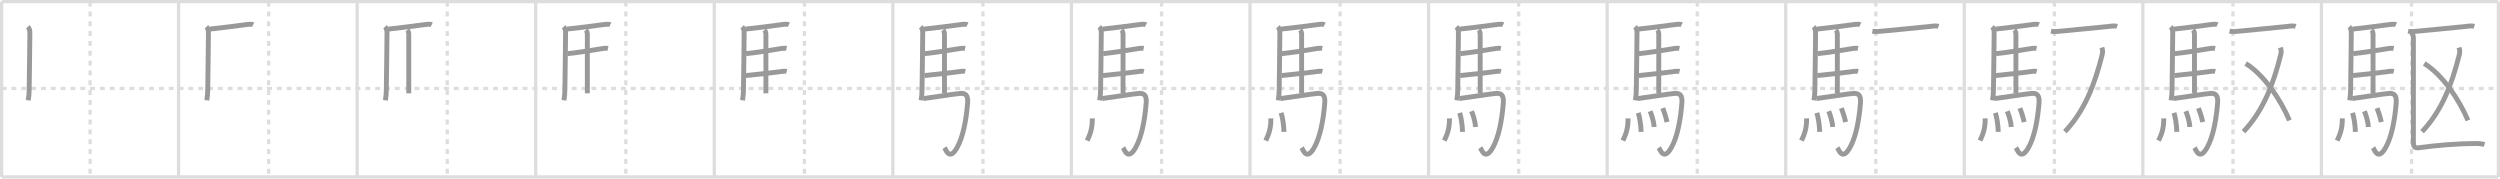 <svg width="1526px" height="109px" viewBox="0 0 1526 109" xmlns="http://www.w3.org/2000/svg" xmlns:xlink="http://www.w3.org/1999/xlink" xml:space="preserve" version="1.1" baseProfile="full">
<line x1="1" y1="1" x2="1525" y2="1" style="stroke:#ddd;stroke-width:2"></line>
<line x1="1" y1="1" x2="1" y2="108" style="stroke:#ddd;stroke-width:2"></line>
<line x1="1" y1="108" x2="1525" y2="108" style="stroke:#ddd;stroke-width:2"></line>
<line x1="1525" y1="1" x2="1525" y2="108" style="stroke:#ddd;stroke-width:2"></line>
<line x1="109" y1="1" x2="109" y2="108" style="stroke:#ddd;stroke-width:2"></line>
<line x1="218" y1="1" x2="218" y2="108" style="stroke:#ddd;stroke-width:2"></line>
<line x1="327" y1="1" x2="327" y2="108" style="stroke:#ddd;stroke-width:2"></line>
<line x1="436" y1="1" x2="436" y2="108" style="stroke:#ddd;stroke-width:2"></line>
<line x1="545" y1="1" x2="545" y2="108" style="stroke:#ddd;stroke-width:2"></line>
<line x1="654" y1="1" x2="654" y2="108" style="stroke:#ddd;stroke-width:2"></line>
<line x1="763" y1="1" x2="763" y2="108" style="stroke:#ddd;stroke-width:2"></line>
<line x1="872" y1="1" x2="872" y2="108" style="stroke:#ddd;stroke-width:2"></line>
<line x1="981" y1="1" x2="981" y2="108" style="stroke:#ddd;stroke-width:2"></line>
<line x1="1090" y1="1" x2="1090" y2="108" style="stroke:#ddd;stroke-width:2"></line>
<line x1="1199" y1="1" x2="1199" y2="108" style="stroke:#ddd;stroke-width:2"></line>
<line x1="1308" y1="1" x2="1308" y2="108" style="stroke:#ddd;stroke-width:2"></line>
<line x1="1417" y1="1" x2="1417" y2="108" style="stroke:#ddd;stroke-width:2"></line>
<line x1="1" y1="54" x2="1525" y2="54" style="stroke:#ddd;stroke-width:2;stroke-dasharray:3 3"></line>
<line x1="55" y1="1" x2="55" y2="108" style="stroke:#ddd;stroke-width:2;stroke-dasharray:3 3"></line>
<line x1="164" y1="1" x2="164" y2="108" style="stroke:#ddd;stroke-width:2;stroke-dasharray:3 3"></line>
<line x1="273" y1="1" x2="273" y2="108" style="stroke:#ddd;stroke-width:2;stroke-dasharray:3 3"></line>
<line x1="382" y1="1" x2="382" y2="108" style="stroke:#ddd;stroke-width:2;stroke-dasharray:3 3"></line>
<line x1="491" y1="1" x2="491" y2="108" style="stroke:#ddd;stroke-width:2;stroke-dasharray:3 3"></line>
<line x1="600" y1="1" x2="600" y2="108" style="stroke:#ddd;stroke-width:2;stroke-dasharray:3 3"></line>
<line x1="709" y1="1" x2="709" y2="108" style="stroke:#ddd;stroke-width:2;stroke-dasharray:3 3"></line>
<line x1="818" y1="1" x2="818" y2="108" style="stroke:#ddd;stroke-width:2;stroke-dasharray:3 3"></line>
<line x1="927" y1="1" x2="927" y2="108" style="stroke:#ddd;stroke-width:2;stroke-dasharray:3 3"></line>
<line x1="1036" y1="1" x2="1036" y2="108" style="stroke:#ddd;stroke-width:2;stroke-dasharray:3 3"></line>
<line x1="1145" y1="1" x2="1145" y2="108" style="stroke:#ddd;stroke-width:2;stroke-dasharray:3 3"></line>
<line x1="1254" y1="1" x2="1254" y2="108" style="stroke:#ddd;stroke-width:2;stroke-dasharray:3 3"></line>
<line x1="1363" y1="1" x2="1363" y2="108" style="stroke:#ddd;stroke-width:2;stroke-dasharray:3 3"></line>
<line x1="1472" y1="1" x2="1472" y2="108" style="stroke:#ddd;stroke-width:2;stroke-dasharray:3 3"></line>
<path d="M16.99,16.37c0.88,0.88,1.24,2.01,1.24,3.63c0,7.35-0.32,24.13-0.42,34.5c-0.02,2.35-0.18,4.25-0.56,6.75" style="fill:none;stroke:#999;stroke-width:3"></path>

<path d="M125.99,16.37c0.88,0.88,1.24,2.01,1.24,3.63c0,7.35-0.32,24.13-0.42,34.5c-0.02,2.35-0.18,4.25-0.56,6.75" style="fill:none;stroke:#999;stroke-width:3"></path>
<path d="M128.02,17.76c6.8-0.7,15.87-1.9,20.76-2.55c1.32-0.18,4.49-0.74,5.76-0.15" style="fill:none;stroke:#999;stroke-width:3"></path>

<path d="M234.99,16.37c0.88,0.88,1.24,2.01,1.24,3.63c0,7.35-0.32,24.13-0.42,34.5c-0.02,2.35-0.18,4.25-0.56,6.75" style="fill:none;stroke:#999;stroke-width:3"></path>
<path d="M237.02,17.76c6.8-0.7,15.87-1.9,20.76-2.55c1.32-0.18,4.49-0.74,5.76-0.15" style="fill:none;stroke:#999;stroke-width:3"></path>
<path d="M248.56,18.32c0.75,0.75,0.96,1.67,0.95,2.82c-0.02,11.73,0,26.11,0,35.83" style="fill:none;stroke:#999;stroke-width:3"></path>

<path d="M343.99,16.37c0.88,0.88,1.24,2.01,1.24,3.63c0,7.35-0.32,24.13-0.42,34.5c-0.02,2.35-0.18,4.25-0.56,6.75" style="fill:none;stroke:#999;stroke-width:3"></path>
<path d="M346.02,17.76c6.8-0.7,15.87-1.9,20.76-2.55c1.32-0.18,4.49-0.74,5.76-0.15" style="fill:none;stroke:#999;stroke-width:3"></path>
<path d="M357.56,18.32c0.75,0.75,0.96,1.67,0.95,2.82c-0.02,11.73,0,26.11,0,35.83" style="fill:none;stroke:#999;stroke-width:3"></path>
<path d="M346.38,32.75c5.13-0.45,15.26-2.14,19.88-2.87c1.35-0.21,3.25-0.63,4.85-0.32" style="fill:none;stroke:#999;stroke-width:3"></path>

<path d="M452.99,16.37c0.88,0.88,1.24,2.01,1.24,3.63c0,7.35-0.32,24.13-0.42,34.5c-0.02,2.35-0.18,4.25-0.56,6.75" style="fill:none;stroke:#999;stroke-width:3"></path>
<path d="M455.02,17.76c6.8-0.7,15.87-1.9,20.76-2.55c1.32-0.18,4.49-0.74,5.76-0.15" style="fill:none;stroke:#999;stroke-width:3"></path>
<path d="M466.56,18.32c0.75,0.75,0.96,1.67,0.95,2.82c-0.02,11.73,0,26.11,0,35.83" style="fill:none;stroke:#999;stroke-width:3"></path>
<path d="M455.38,32.75c5.13-0.45,15.26-2.14,19.88-2.87c1.35-0.21,3.25-0.63,4.85-0.32" style="fill:none;stroke:#999;stroke-width:3"></path>
<path d="M455.26,46.12c5.29-0.5,15.27-1.65,19.99-2.24c1.37-0.17,3.5-0.64,4.94-0.28" style="fill:none;stroke:#999;stroke-width:3"></path>

<path d="M561.99,16.37c0.88,0.88,1.24,2.01,1.24,3.63c0,7.35-0.32,24.13-0.42,34.5c-0.02,2.35-0.18,4.25-0.56,6.75" style="fill:none;stroke:#999;stroke-width:3"></path>
<path d="M564.02,17.76c6.8-0.7,15.87-1.9,20.76-2.55c1.32-0.18,4.49-0.74,5.76-0.15" style="fill:none;stroke:#999;stroke-width:3"></path>
<path d="M575.56,18.32c0.75,0.75,0.96,1.67,0.95,2.82c-0.02,11.73,0,26.11,0,35.83" style="fill:none;stroke:#999;stroke-width:3"></path>
<path d="M564.38,32.75c5.13-0.45,15.26-2.14,19.88-2.87c1.35-0.21,3.25-0.63,4.85-0.32" style="fill:none;stroke:#999;stroke-width:3"></path>
<path d="M564.26,46.12c5.29-0.5,15.27-1.65,19.99-2.24c1.37-0.17,3.5-0.64,4.94-0.28" style="fill:none;stroke:#999;stroke-width:3"></path>
<path d="M563.74,60.15c6.89-0.9,19-2.86,22.43-3.13c3.33-0.26,4.83,1.24,4.45,5.95C589.79,73.3,587.87,83.51,584.25,90c-4.75,8.5-6.82,1.41-7.71,0.14" style="fill:none;stroke:#999;stroke-width:3"></path>

<path d="M670.99,16.37c0.88,0.88,1.24,2.01,1.24,3.63c0,7.35-0.32,24.13-0.42,34.5c-0.02,2.35-0.18,4.25-0.56,6.75" style="fill:none;stroke:#999;stroke-width:3"></path>
<path d="M673.02,17.76c6.8-0.7,15.87-1.9,20.76-2.55c1.32-0.18,4.49-0.74,5.76-0.15" style="fill:none;stroke:#999;stroke-width:3"></path>
<path d="M684.56,18.32c0.75,0.75,0.96,1.67,0.95,2.82c-0.02,11.73,0,26.11,0,35.83" style="fill:none;stroke:#999;stroke-width:3"></path>
<path d="M673.38,32.75c5.13-0.45,15.26-2.14,19.88-2.87c1.35-0.21,3.25-0.63,4.85-0.32" style="fill:none;stroke:#999;stroke-width:3"></path>
<path d="M673.26,46.12c5.29-0.5,15.27-1.65,19.99-2.24c1.37-0.17,3.5-0.64,4.94-0.28" style="fill:none;stroke:#999;stroke-width:3"></path>
<path d="M672.74,60.15c6.89-0.9,19-2.86,22.43-3.13c3.33-0.26,4.83,1.24,4.45,5.95C698.79,73.3,696.87,83.51,693.25,90c-4.75,8.5-6.82,1.41-7.71,0.14" style="fill:none;stroke:#999;stroke-width:3"></path>
<path d="M666.75,72.25c0.12,7-1.88,10.75-3.15,13.57" style="fill:none;stroke:#999;stroke-width:3"></path>

<path d="M779.99,16.37c0.88,0.88,1.24,2.01,1.24,3.63c0,7.35-0.32,24.13-0.42,34.5c-0.02,2.35-0.18,4.25-0.56,6.75" style="fill:none;stroke:#999;stroke-width:3"></path>
<path d="M782.02,17.76c6.8-0.7,15.87-1.9,20.76-2.55c1.32-0.18,4.49-0.74,5.76-0.15" style="fill:none;stroke:#999;stroke-width:3"></path>
<path d="M793.56,18.32c0.75,0.75,0.96,1.67,0.95,2.82c-0.02,11.73,0,26.11,0,35.83" style="fill:none;stroke:#999;stroke-width:3"></path>
<path d="M782.38,32.75c5.13-0.45,15.26-2.14,19.88-2.87c1.35-0.21,3.25-0.63,4.85-0.32" style="fill:none;stroke:#999;stroke-width:3"></path>
<path d="M782.26,46.12c5.29-0.5,15.27-1.65,19.99-2.24c1.37-0.17,3.5-0.64,4.94-0.28" style="fill:none;stroke:#999;stroke-width:3"></path>
<path d="M781.74,60.15c6.89-0.9,19-2.86,22.43-3.13c3.33-0.26,4.83,1.24,4.45,5.95C807.79,73.3,805.87,83.51,802.25,90c-4.75,8.5-6.82,1.41-7.71,0.14" style="fill:none;stroke:#999;stroke-width:3"></path>
<path d="M775.75,72.25c0.12,7-1.88,10.75-3.15,13.57" style="fill:none;stroke:#999;stroke-width:3"></path>
<path d="M782.0,68.88c0.84,2.88,1.55,6.5,1.74,11.62" style="fill:none;stroke:#999;stroke-width:3"></path>

<path d="M888.99,16.37c0.88,0.88,1.24,2.01,1.24,3.63c0,7.35-0.32,24.13-0.42,34.5c-0.02,2.35-0.18,4.25-0.56,6.75" style="fill:none;stroke:#999;stroke-width:3"></path>
<path d="M891.02,17.76c6.8-0.7,15.87-1.9,20.76-2.55c1.32-0.18,4.49-0.74,5.76-0.15" style="fill:none;stroke:#999;stroke-width:3"></path>
<path d="M902.56,18.32c0.75,0.75,0.96,1.67,0.95,2.82c-0.02,11.73,0,26.11,0,35.83" style="fill:none;stroke:#999;stroke-width:3"></path>
<path d="M891.38,32.75c5.13-0.45,15.26-2.14,19.88-2.87c1.35-0.21,3.25-0.63,4.85-0.32" style="fill:none;stroke:#999;stroke-width:3"></path>
<path d="M891.26,46.12c5.29-0.5,15.27-1.65,19.99-2.24c1.37-0.17,3.5-0.64,4.94-0.28" style="fill:none;stroke:#999;stroke-width:3"></path>
<path d="M890.74,60.15c6.89-0.9,19-2.86,22.43-3.13c3.33-0.26,4.83,1.24,4.45,5.95C916.79,73.3,914.87,83.51,911.25,90c-4.75,8.5-6.82,1.41-7.71,0.14" style="fill:none;stroke:#999;stroke-width:3"></path>
<path d="M884.75,72.25c0.12,7-1.88,10.75-3.15,13.57" style="fill:none;stroke:#999;stroke-width:3"></path>
<path d="M891.0,68.88c0.84,2.88,1.55,6.5,1.74,11.62" style="fill:none;stroke:#999;stroke-width:3"></path>
<path d="M898.25,67.88c0.48,1.27,2.19,5.47,2.4,9.62" style="fill:none;stroke:#999;stroke-width:3"></path>

<path d="M997.99,16.37c0.88,0.88,1.24,2.01,1.24,3.63c0,7.35-0.32,24.13-0.42,34.5c-0.02,2.35-0.18,4.25-0.56,6.75" style="fill:none;stroke:#999;stroke-width:3"></path>
<path d="M1000.02,17.76c6.8-0.7,15.87-1.9,20.76-2.55c1.32-0.18,4.49-0.74,5.76-0.15" style="fill:none;stroke:#999;stroke-width:3"></path>
<path d="M1011.56,18.32c0.75,0.75,0.96,1.67,0.95,2.82c-0.02,11.73,0,26.11,0,35.83" style="fill:none;stroke:#999;stroke-width:3"></path>
<path d="M1000.38,32.75c5.13-0.45,15.26-2.14,19.88-2.87c1.35-0.21,3.25-0.63,4.85-0.32" style="fill:none;stroke:#999;stroke-width:3"></path>
<path d="M1000.26,46.12c5.29-0.5,15.27-1.65,19.99-2.24c1.37-0.17,3.5-0.64,4.94-0.28" style="fill:none;stroke:#999;stroke-width:3"></path>
<path d="M999.74,60.15c6.89-0.9,19-2.86,22.43-3.13c3.33-0.26,4.83,1.24,4.45,5.95C1025.79,73.3,1023.87,83.51,1020.25,90c-4.75,8.5-6.82,1.41-7.71,0.14" style="fill:none;stroke:#999;stroke-width:3"></path>
<path d="M993.75,72.25c0.12,7-1.88,10.75-3.15,13.57" style="fill:none;stroke:#999;stroke-width:3"></path>
<path d="M1000.0,68.88c0.84,2.88,1.55,6.5,1.74,11.62" style="fill:none;stroke:#999;stroke-width:3"></path>
<path d="M1007.25,67.88c0.48,1.27,2.19,5.47,2.4,9.62" style="fill:none;stroke:#999;stroke-width:3"></path>
<path d="M1014.96,66c0.86,2.53,1.79,4.75,2.58,8.5" style="fill:none;stroke:#999;stroke-width:3"></path>

<path d="M1106.99,16.37c0.88,0.88,1.24,2.01,1.24,3.63c0,7.35-0.32,24.13-0.42,34.5c-0.02,2.35-0.18,4.25-0.56,6.75" style="fill:none;stroke:#999;stroke-width:3"></path>
<path d="M1109.02,17.76c6.8-0.7,15.87-1.9,20.76-2.55c1.32-0.18,4.49-0.74,5.76-0.15" style="fill:none;stroke:#999;stroke-width:3"></path>
<path d="M1120.56,18.32c0.75,0.75,0.96,1.67,0.95,2.82c-0.02,11.73,0,26.11,0,35.83" style="fill:none;stroke:#999;stroke-width:3"></path>
<path d="M1109.38,32.75c5.13-0.45,15.26-2.14,19.88-2.87c1.35-0.21,3.25-0.63,4.85-0.32" style="fill:none;stroke:#999;stroke-width:3"></path>
<path d="M1109.26,46.12c5.29-0.5,15.27-1.65,19.99-2.24c1.37-0.17,3.5-0.64,4.94-0.28" style="fill:none;stroke:#999;stroke-width:3"></path>
<path d="M1108.74,60.15c6.89-0.9,19-2.86,22.43-3.13c3.33-0.26,4.83,1.24,4.45,5.95C1134.79,73.3,1132.87,83.51,1129.25,90c-4.75,8.5-6.82,1.41-7.71,0.14" style="fill:none;stroke:#999;stroke-width:3"></path>
<path d="M1102.75,72.25c0.12,7-1.88,10.75-3.15,13.57" style="fill:none;stroke:#999;stroke-width:3"></path>
<path d="M1109.0,68.88c0.84,2.88,1.55,6.5,1.74,11.62" style="fill:none;stroke:#999;stroke-width:3"></path>
<path d="M1116.25,67.88c0.48,1.27,2.19,5.47,2.4,9.62" style="fill:none;stroke:#999;stroke-width:3"></path>
<path d="M1123.96,66c0.86,2.53,1.79,4.75,2.58,8.5" style="fill:none;stroke:#999;stroke-width:3"></path>
<path d="M1142.9,19.04c2.19,0.45,4.52,0.1,6.72-0.1c9.95-0.91,19.2-1.92,27.75-2.71c1.81-0.17,4.14-0.71,5.92-0.12" style="fill:none;stroke:#999;stroke-width:3"></path>

<path d="M1215.99,16.37c0.88,0.88,1.24,2.01,1.24,3.63c0,7.35-0.32,24.13-0.42,34.5c-0.02,2.35-0.18,4.25-0.56,6.75" style="fill:none;stroke:#999;stroke-width:3"></path>
<path d="M1218.02,17.76c6.8-0.7,15.87-1.9,20.76-2.55c1.32-0.18,4.49-0.74,5.76-0.15" style="fill:none;stroke:#999;stroke-width:3"></path>
<path d="M1229.56,18.32c0.75,0.75,0.96,1.67,0.95,2.82c-0.02,11.73,0,26.11,0,35.83" style="fill:none;stroke:#999;stroke-width:3"></path>
<path d="M1218.38,32.75c5.13-0.45,15.26-2.14,19.88-2.87c1.35-0.21,3.25-0.63,4.85-0.32" style="fill:none;stroke:#999;stroke-width:3"></path>
<path d="M1218.26,46.12c5.29-0.5,15.27-1.65,19.99-2.24c1.37-0.17,3.5-0.64,4.94-0.28" style="fill:none;stroke:#999;stroke-width:3"></path>
<path d="M1217.74,60.15c6.89-0.9,19-2.86,22.43-3.13c3.33-0.26,4.83,1.24,4.45,5.95C1243.79,73.3,1241.87,83.51,1238.25,90c-4.75,8.5-6.82,1.41-7.71,0.14" style="fill:none;stroke:#999;stroke-width:3"></path>
<path d="M1211.75,72.25c0.12,7-1.88,10.75-3.15,13.57" style="fill:none;stroke:#999;stroke-width:3"></path>
<path d="M1218.0,68.88c0.84,2.88,1.55,6.5,1.74,11.62" style="fill:none;stroke:#999;stroke-width:3"></path>
<path d="M1225.25,67.88c0.48,1.27,2.19,5.47,2.4,9.62" style="fill:none;stroke:#999;stroke-width:3"></path>
<path d="M1232.96,66c0.86,2.53,1.79,4.75,2.58,8.5" style="fill:none;stroke:#999;stroke-width:3"></path>
<path d="M1251.9,19.04c2.19,0.45,4.52,0.1,6.72-0.1c9.95-0.91,19.2-1.92,27.75-2.71c1.81-0.17,4.14-0.71,5.92-0.12" style="fill:none;stroke:#999;stroke-width:3"></path>
<path d="M1282.97,29.01c0.37,1.25,0.73,2.2,0.18,4.42c-4.53,18.2-10.78,34.32-22.73,46.94" style="fill:none;stroke:#999;stroke-width:3"></path>

<path d="M1324.99,16.37c0.88,0.88,1.24,2.01,1.24,3.63c0,7.35-0.32,24.13-0.42,34.5c-0.02,2.35-0.18,4.25-0.56,6.75" style="fill:none;stroke:#999;stroke-width:3"></path>
<path d="M1327.02,17.76c6.8-0.7,15.87-1.9,20.76-2.55c1.32-0.18,4.49-0.74,5.76-0.15" style="fill:none;stroke:#999;stroke-width:3"></path>
<path d="M1338.56,18.32c0.75,0.75,0.96,1.67,0.95,2.82c-0.02,11.73,0,26.11,0,35.83" style="fill:none;stroke:#999;stroke-width:3"></path>
<path d="M1327.38,32.75c5.13-0.45,15.26-2.14,19.88-2.87c1.35-0.21,3.25-0.63,4.85-0.32" style="fill:none;stroke:#999;stroke-width:3"></path>
<path d="M1327.26,46.12c5.29-0.5,15.27-1.65,19.99-2.24c1.37-0.17,3.5-0.64,4.94-0.28" style="fill:none;stroke:#999;stroke-width:3"></path>
<path d="M1326.74,60.15c6.89-0.9,19-2.86,22.43-3.13c3.33-0.26,4.83,1.24,4.45,5.95C1352.79,73.3,1350.87,83.51,1347.25,90c-4.75,8.5-6.82,1.41-7.71,0.14" style="fill:none;stroke:#999;stroke-width:3"></path>
<path d="M1320.75,72.25c0.12,7-1.88,10.75-3.15,13.57" style="fill:none;stroke:#999;stroke-width:3"></path>
<path d="M1327.0,68.88c0.84,2.88,1.55,6.5,1.74,11.62" style="fill:none;stroke:#999;stroke-width:3"></path>
<path d="M1334.25,67.88c0.48,1.27,2.19,5.47,2.4,9.62" style="fill:none;stroke:#999;stroke-width:3"></path>
<path d="M1341.96,66c0.86,2.53,1.79,4.75,2.58,8.5" style="fill:none;stroke:#999;stroke-width:3"></path>
<path d="M1360.9,19.04c2.19,0.45,4.52,0.1,6.72-0.1c9.95-0.91,19.2-1.92,27.75-2.71c1.81-0.17,4.14-0.71,5.92-0.12" style="fill:none;stroke:#999;stroke-width:3"></path>
<path d="M1391.97,29.01c0.37,1.25,0.73,2.2,0.18,4.42c-4.53,18.2-10.78,34.32-22.73,46.94" style="fill:none;stroke:#999;stroke-width:3"></path>
<path d="M1370.75,38.75c11.18,6.88,21.39,22.14,26.69,34.73" style="fill:none;stroke:#999;stroke-width:3"></path>

<path d="M1433.99,16.37c0.88,0.88,1.24,2.01,1.24,3.63c0,7.35-0.32,24.13-0.42,34.5c-0.02,2.35-0.18,4.25-0.56,6.75" style="fill:none;stroke:#999;stroke-width:3"></path>
<path d="M1436.02,17.76c6.8-0.7,15.87-1.9,20.76-2.55c1.32-0.18,4.49-0.74,5.76-0.15" style="fill:none;stroke:#999;stroke-width:3"></path>
<path d="M1447.56,18.32c0.75,0.75,0.96,1.67,0.95,2.82c-0.02,11.73,0,26.11,0,35.83" style="fill:none;stroke:#999;stroke-width:3"></path>
<path d="M1436.38,32.75c5.13-0.45,15.26-2.14,19.88-2.87c1.35-0.21,3.25-0.63,4.85-0.32" style="fill:none;stroke:#999;stroke-width:3"></path>
<path d="M1436.26,46.12c5.29-0.5,15.27-1.65,19.99-2.24c1.37-0.17,3.5-0.64,4.94-0.28" style="fill:none;stroke:#999;stroke-width:3"></path>
<path d="M1435.74,60.15c6.89-0.9,19-2.86,22.43-3.13c3.33-0.26,4.83,1.24,4.45,5.95C1461.79,73.3,1459.87,83.51,1456.25,90c-4.75,8.5-6.82,1.41-7.71,0.14" style="fill:none;stroke:#999;stroke-width:3"></path>
<path d="M1429.75,72.25c0.12,7-1.88,10.75-3.15,13.57" style="fill:none;stroke:#999;stroke-width:3"></path>
<path d="M1436.0,68.88c0.84,2.88,1.55,6.5,1.74,11.62" style="fill:none;stroke:#999;stroke-width:3"></path>
<path d="M1443.25,67.88c0.48,1.27,2.19,5.47,2.4,9.62" style="fill:none;stroke:#999;stroke-width:3"></path>
<path d="M1450.96,66c0.86,2.53,1.79,4.75,2.58,8.5" style="fill:none;stroke:#999;stroke-width:3"></path>
<path d="M1469.9,19.04c2.19,0.45,4.52,0.1,6.72-0.1c9.95-0.91,19.2-1.92,27.75-2.71c1.81-0.17,4.14-0.71,5.92-0.12" style="fill:none;stroke:#999;stroke-width:3"></path>
<path d="M1500.97,29.01c0.37,1.25,0.73,2.2,0.18,4.42c-4.53,18.2-10.78,34.32-22.73,46.94" style="fill:none;stroke:#999;stroke-width:3"></path>
<path d="M1479.75,38.75c11.18,6.88,21.39,22.14,26.69,34.73" style="fill:none;stroke:#999;stroke-width:3"></path>
<path d="M1471.89,19.82c0.95,0.95,1.25,2.18,1.25,3.67c0,14.24,0,59.62,0,62.9c0,3.06,0.55,4.23,3.61,3.77c9.55-1.43,24.34-2.55,34.11-2.57c2.3-0.01,4.24,0.17,5.65,0.67" style="fill:none;stroke:#999;stroke-width:3"></path>

</svg>